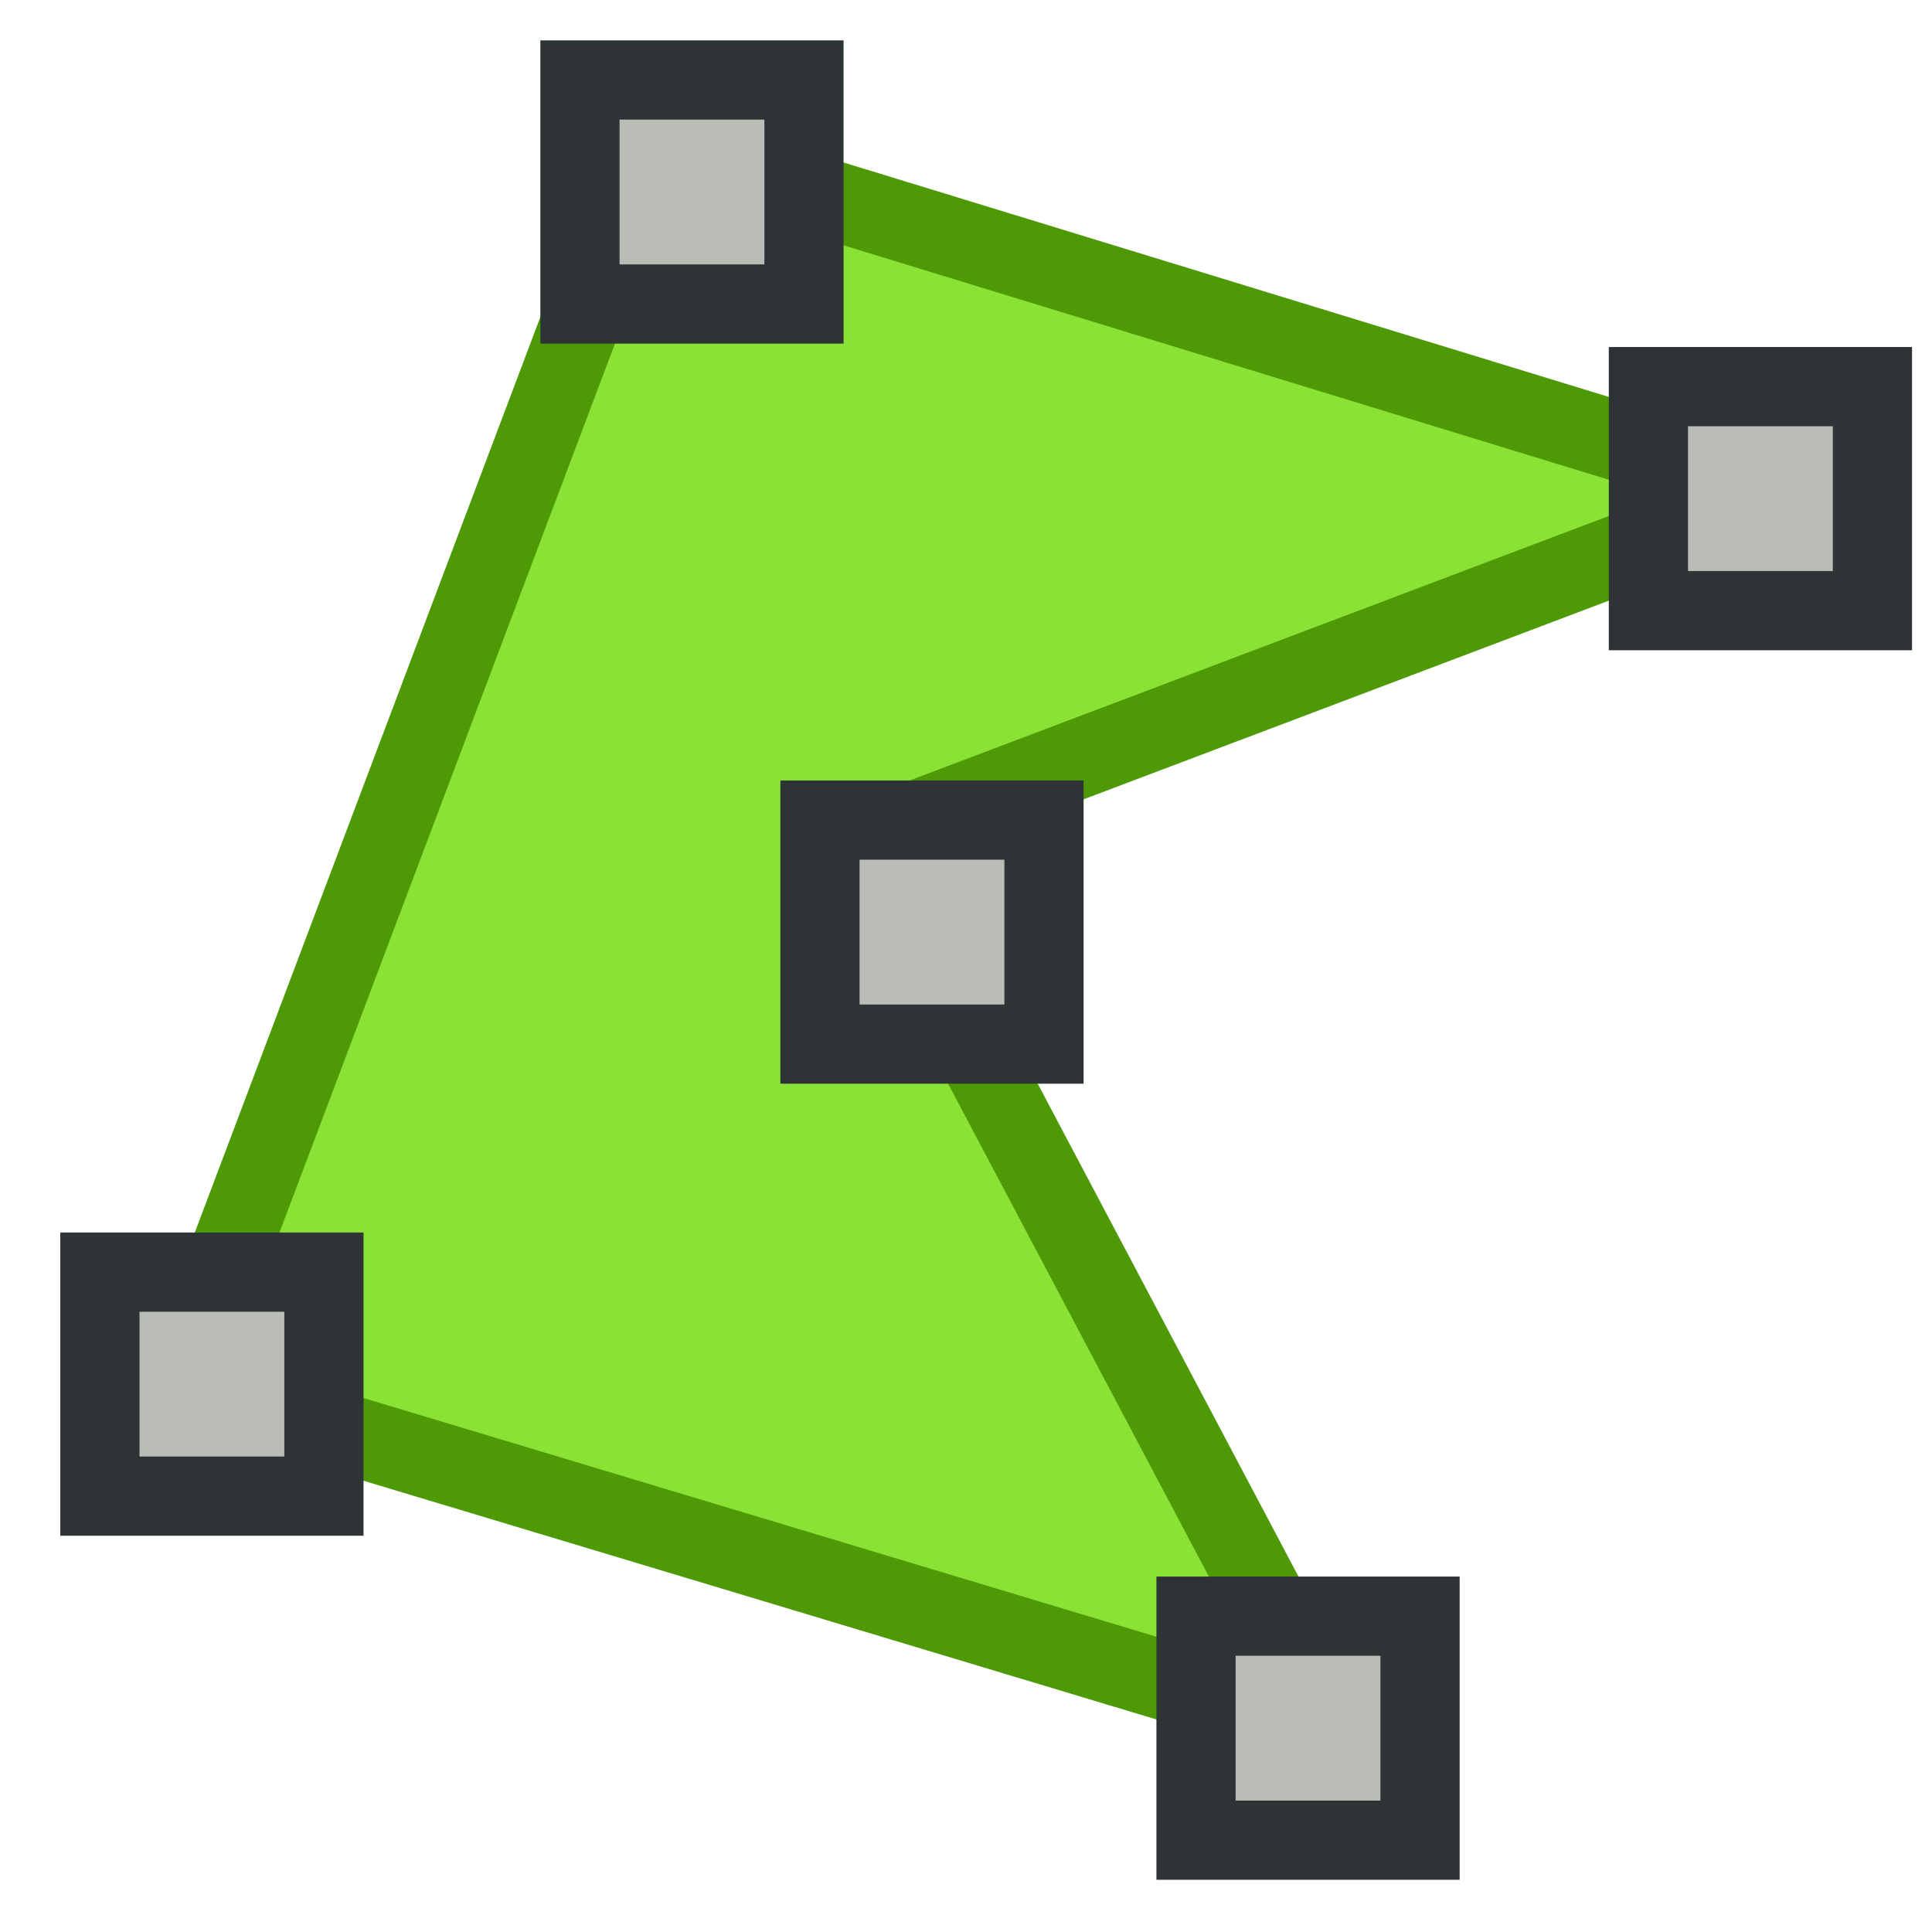 <?xml version="1.0" encoding="UTF-8" standalone="no"?>
<!-- Created with Inkscape (http://www.inkscape.org/) -->
<svg
   xmlns:dc="http://purl.org/dc/elements/1.1/"
   xmlns:cc="http://creativecommons.org/ns#"
   xmlns:rdf="http://www.w3.org/1999/02/22-rdf-syntax-ns#"
   xmlns:svg="http://www.w3.org/2000/svg"
   xmlns="http://www.w3.org/2000/svg"
   xmlns:sodipodi="http://sodipodi.sourceforge.net/DTD/sodipodi-0.dtd"
   xmlns:inkscape="http://www.inkscape.org/namespaces/inkscape"
   width="256"
   height="256"
   id="svg2419"
   sodipodi:version="0.32"
   inkscape:version="0.46"
   version="1.0"
   sodipodi:docname="Polygon.bmp"
   inkscape:output_extension="org.inkscape.output.svg.inkscape">
  <defs
     id="defs2421">
    <inkscape:perspective
       sodipodi:type="inkscape:persp3d"
       inkscape:vp_x="0 : 526.18109 : 1"
       inkscape:vp_y="0 : 1000 : 0"
       inkscape:vp_z="744.09448 : 526.18109 : 1"
       inkscape:persp3d-origin="372.04724 : 350.78739 : 1"
       id="perspective2427" />
  </defs>
  <sodipodi:namedview
     id="base"
     pagecolor="#ffffff"
     bordercolor="#666666"
     borderopacity="1.0"
     gridtolerance="10000"
     guidetolerance="10"
     objecttolerance="10"
     inkscape:pageopacity="0.0"
     inkscape:pageshadow="2"
     inkscape:zoom="1.4"
     inkscape:cx="152.46439"
     inkscape:cy="135.8122"
     inkscape:document-units="px"
     inkscape:current-layer="g3203"
     showgrid="false"
     inkscape:window-width="640"
     inkscape:window-height="667"
     inkscape:window-x="110"
     inkscape:window-y="67" />
  <g
     inkscape:label="Layer 1"
     inkscape:groupmode="layer"
     id="layer1">
    <g
       id="g3203"
       transform="matrix(2.099,0,0,2.099,-176,-1411.144)"
       inkscape:export-filename="/home/james/Code/ExeSketch/concept.png"
       inkscape:export-xdpi="16.6749"
       inkscape:export-ydpi="16.6749">
      <path
         inkscape:export-ydpi="24.260002"
         inkscape:export-xdpi="24.260002"
         inkscape:export-filename="/home/james/icons.png"
         id="path2383"
         d="M 95.207,759.67 L 124.754,681.384 L 196.475,703.354 L 138.391,725.325 L 168.19,781.641 L 95.207,759.67 z"
         style="fill:#8ae234;fill-opacity:1;fill-rule:evenodd;stroke:#4e9a06;stroke-width:5;stroke-linecap:butt;stroke-linejoin:miter;stroke-miterlimit:4;stroke-dasharray:none;stroke-opacity:1"
         sodipodi:nodetypes="cccccc" />
      <rect
         inkscape:export-ydpi="24.260002"
         inkscape:export-xdpi="24.260002"
         inkscape:export-filename="/home/james/icons.png"
         y="677.343"
         x="120.461"
         height="14.142"
         width="14.142"
         id="rect3155"
         style="opacity:1;fill:#babdb6;fill-opacity:1;fill-rule:nonzero;stroke:#2e3436;stroke-width:5;stroke-linecap:butt;stroke-linejoin:miter;marker:none;marker-start:none;marker-mid:none;marker-end:none;stroke-miterlimit:4;stroke-dasharray:none;stroke-dashoffset:0;stroke-opacity:1;visibility:visible;display:inline;overflow:visible;enable-background:accumulate" />
      <rect
         inkscape:export-ydpi="24.260002"
         inkscape:export-xdpi="24.260002"
         inkscape:export-filename="/home/james/icons.png"
         style="opacity:1;fill:#babdb6;fill-opacity:1;fill-rule:nonzero;stroke:#2e3436;stroke-width:5;stroke-linecap:butt;stroke-linejoin:miter;marker:none;marker-start:none;marker-mid:none;marker-end:none;stroke-miterlimit:4;stroke-dasharray:none;stroke-dashoffset:0;stroke-opacity:1;visibility:visible;display:inline;overflow:visible;enable-background:accumulate"
         id="rect3157"
         width="14.142"
         height="14.142"
         x="187.91"
         y="696.701" />
      <rect
         inkscape:export-ydpi="24.260002"
         inkscape:export-xdpi="24.260002"
         inkscape:export-filename="/home/james/icons.png"
         y="774.318"
         x="159.352"
         height="14.142"
         width="14.142"
         id="rect3159"
         style="opacity:1;fill:#babdb6;fill-opacity:1;fill-rule:nonzero;stroke:#2e3436;stroke-width:5;stroke-linecap:butt;stroke-linejoin:miter;marker:none;marker-start:none;marker-mid:none;marker-end:none;stroke-miterlimit:4;stroke-dasharray:none;stroke-dashoffset:0;stroke-opacity:1;visibility:visible;display:inline;overflow:visible;enable-background:accumulate" />
      <rect
         inkscape:export-ydpi="24.260002"
         inkscape:export-xdpi="24.260002"
         inkscape:export-filename="/home/james/icons.png"
         style="opacity:1;fill:#babdb6;fill-opacity:1;fill-rule:nonzero;stroke:#2e3436;stroke-width:5;stroke-linecap:butt;stroke-linejoin:miter;marker:none;marker-start:none;marker-mid:none;marker-end:none;stroke-miterlimit:4;stroke-dasharray:none;stroke-dashoffset:0;stroke-opacity:1;visibility:visible;display:inline;overflow:visible;enable-background:accumulate"
         id="rect3161"
         width="14.142"
         height="14.142"
         x="90.156"
         y="752.599" />
      <rect
         inkscape:export-ydpi="24.260002"
         inkscape:export-xdpi="24.260002"
         inkscape:export-filename="/home/james/icons.png"
         y="724.063"
         x="135.613"
         height="14.142"
         width="14.142"
         id="rect3163"
         style="opacity:1;fill:#babdb6;fill-opacity:1;fill-rule:nonzero;stroke:#2e3436;stroke-width:5;stroke-linecap:butt;stroke-linejoin:miter;marker:none;marker-start:none;marker-mid:none;marker-end:none;stroke-miterlimit:4;stroke-dasharray:none;stroke-dashoffset:0;stroke-opacity:1;visibility:visible;display:inline;overflow:visible;enable-background:accumulate" />
    </g>
  </g>
</svg>
